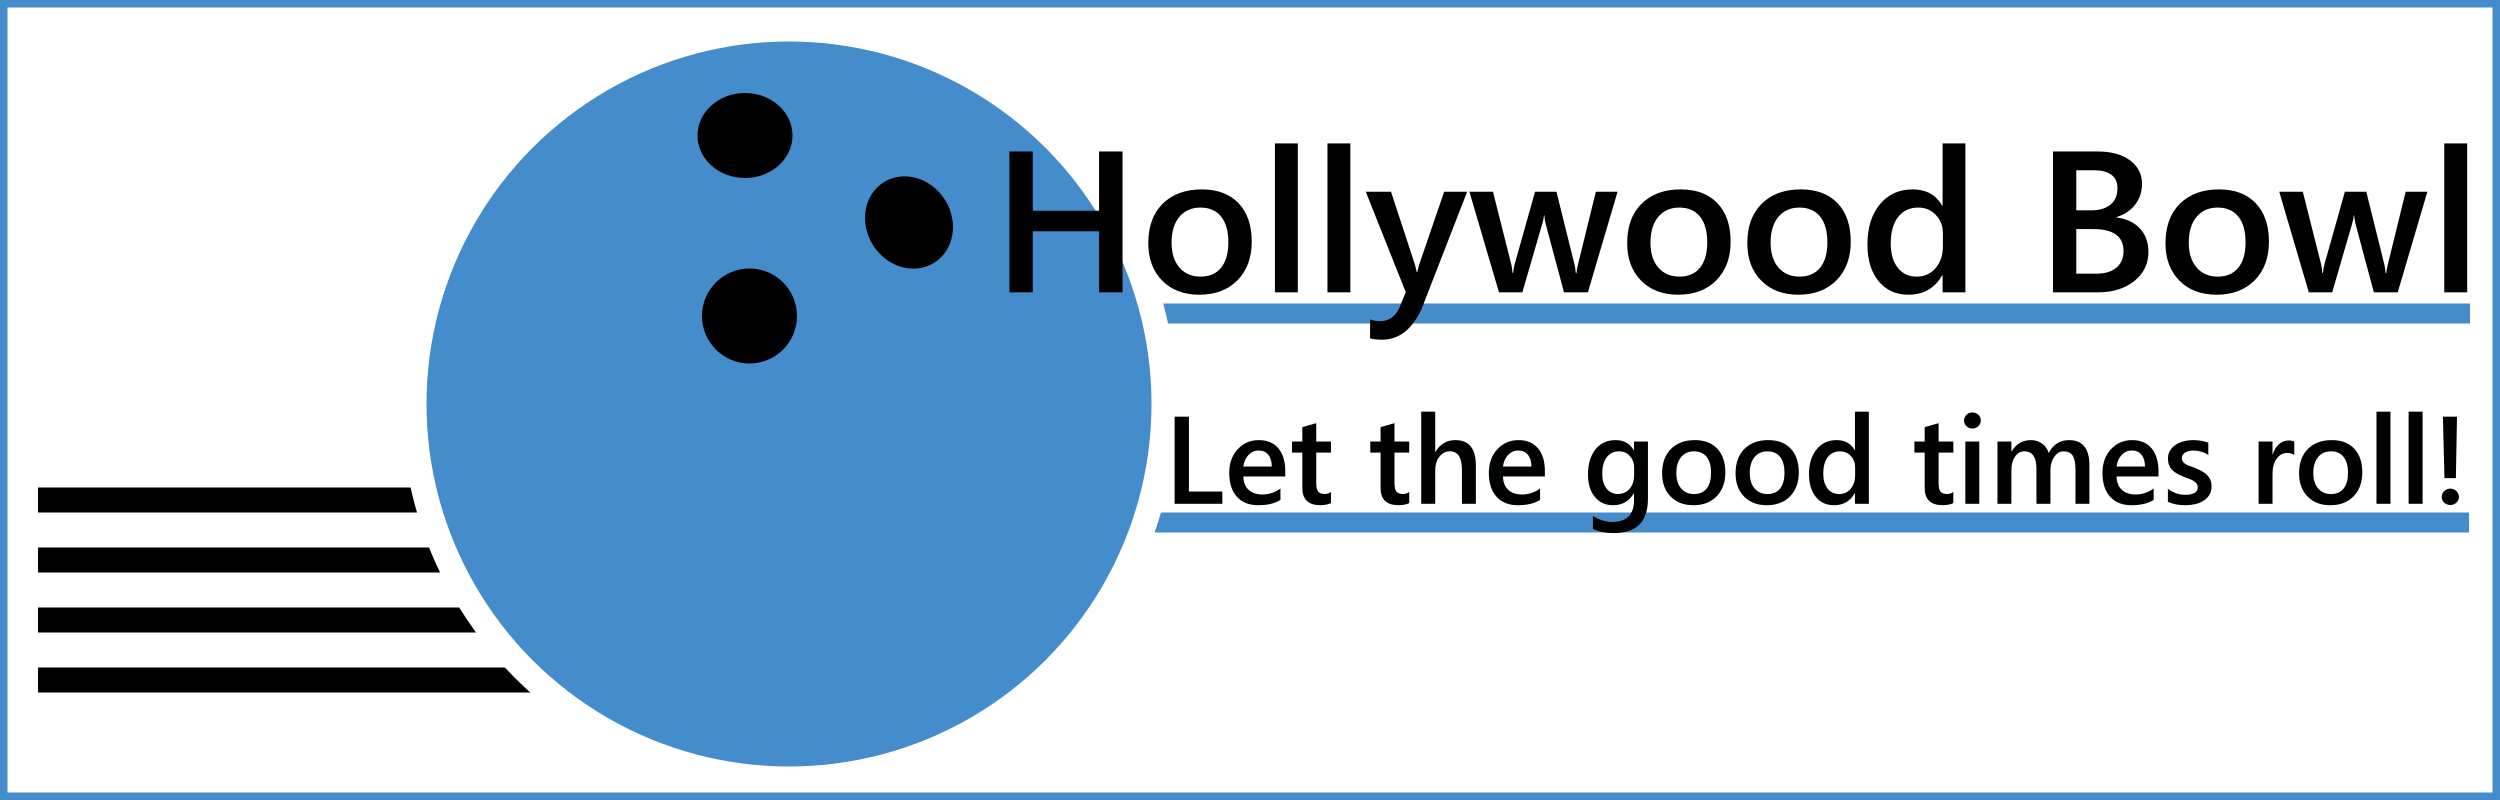 <svg xmlns="http://www.w3.org/2000/svg" xmlns:xlink="http://www.w3.org/1999/xlink" preserveAspectRatio="xMidYMid" width="5000" height="1600" viewBox="0 0 5000 1600">
  <rect x="0" y="0" width="5000" height="1600" fill="#333333" stroke="none"/>
  <defs>
    <style>
      .cls-1 {
        fill: #fff;
      }

      .cls-2, .cls-6 {
        fill: #000;
      }

      .cls-3, .cls-4 {
        fill: #448ccb;
      }

      .cls-4 {
        stroke: #fff;
        stroke-width: 50px;
      }

      .cls-5 {
        fill: #000101;
      }

      .cls-5, .cls-6 {
        fill-rule: evenodd;
      }

      .cls-7 {
        stroke: #448ccb;
        stroke-width: 30px;
        fill: none;
      }
    </style>
  </defs>
  <g>
    <rect x="-42" y="-78" width="5048" height="1668" class="cls-1"/>
    <rect x="76" y="1335" width="1414" height="50" class="cls-2"/>
    <rect x="76" y="1215" width="1414" height="50" class="cls-2"/>
    <rect x="76" y="1095" width="1414" height="50" class="cls-2"/>
    <rect x="76" y="975" width="1414" height="50" class="cls-2"/>
    <rect x="2180" y="607" width="2760" height="40" class="cls-3"/>
    <rect x="2178" y="1025" width="2760" height="40" class="cls-3"/>
    <circle cx="1578" cy="808" r="750" class="cls-4"/>
    <path d="M4888.919,956.277 L4885.797,833.305 L4914.023,833.305 L4911.741,956.277 L4888.919,956.277 ZM4900.690,977.299 C4905.334,977.299 4909.357,978.920 4912.762,982.160 C4916.164,985.401 4917.867,989.329 4917.867,993.946 C4917.867,998.403 4916.164,1002.190 4912.762,1005.308 C4909.357,1008.426 4905.334,1009.986 4900.690,1009.986 C4895.886,1009.986 4891.802,1008.426 4888.439,1005.308 C4885.076,1002.190 4883.394,998.403 4883.394,993.946 C4883.394,989.329 4885.076,985.401 4888.439,982.160 C4891.802,978.920 4895.886,977.299 4900.690,977.299 ZM4817.212,823.341 L4845.198,823.341 L4845.198,1007.556 L4817.212,1007.556 L4817.212,823.341 ZM4752.952,823.341 L4780.938,823.341 L4780.938,1007.556 L4752.952,1007.556 L4752.952,823.341 ZM4660.585,1010.472 C4641.608,1010.472 4626.453,1004.660 4615.123,993.035 C4603.791,981.411 4598.127,965.998 4598.127,946.799 C4598.127,925.899 4604.031,909.576 4615.844,897.829 C4627.654,886.084 4643.569,880.209 4663.588,880.209 C4682.806,880.209 4697.779,885.920 4708.510,897.343 C4719.240,908.765 4724.605,924.604 4724.605,944.855 C4724.605,964.703 4718.819,980.601 4707.249,992.549 C4695.677,1004.499 4680.123,1010.472 4660.585,1010.472 ZM4687.190,913.869 C4681.305,906.416 4672.876,902.689 4661.907,902.689 C4651.016,902.689 4642.407,906.538 4636.082,914.233 C4629.756,921.930 4626.594,932.542 4626.594,946.070 C4626.594,959.114 4629.795,969.382 4636.203,976.874 C4642.608,984.368 4651.175,988.114 4661.907,988.114 C4672.876,988.114 4681.305,984.428 4687.190,977.056 C4693.076,969.685 4696.019,959.193 4696.019,945.584 C4696.019,931.894 4693.076,921.323 4687.190,913.869 ZM4573.984,905.970 C4565.736,905.970 4558.850,909.737 4553.325,917.271 C4547.800,924.805 4545.037,935.054 4545.037,948.014 L4545.037,1007.556 L4517.171,1007.556 L4517.171,883.126 L4545.037,883.126 L4545.037,908.765 L4545.518,908.765 C4548.239,900.016 4552.424,893.192 4558.069,888.290 C4563.715,883.389 4570.021,880.938 4576.987,880.938 C4582.032,880.938 4585.875,881.709 4588.518,883.247 L4588.518,909.980 C4585.155,907.307 4580.309,905.970 4573.984,905.970 ZM4407.268,1001.359 C4402.464,1004.438 4396.918,1006.726 4390.633,1008.224 C4384.345,1009.722 4377.721,1010.472 4370.754,1010.472 C4357.301,1010.472 4345.650,1008.203 4335.801,1003.667 L4335.801,977.542 C4346.210,985.562 4357.701,989.572 4370.273,989.572 C4387.089,989.572 4395.497,984.550 4395.497,974.504 C4395.497,971.669 4394.776,969.260 4393.335,967.274 C4391.894,965.290 4389.951,963.528 4387.510,961.988 C4385.066,960.450 4382.183,959.072 4378.862,957.857 C4375.538,956.642 4371.835,955.265 4367.751,953.725 C4362.706,951.701 4358.161,949.554 4354.118,947.285 C4350.074,945.018 4346.711,942.445 4344.029,939.569 C4341.345,936.694 4339.324,933.432 4337.963,929.787 C4336.601,926.142 4335.921,921.889 4335.921,917.028 C4335.921,911.034 4337.321,905.748 4340.125,901.170 C4342.927,896.595 4346.690,892.746 4351.416,889.627 C4356.140,886.509 4361.505,884.158 4367.511,882.579 C4373.516,880.999 4379.721,880.209 4386.128,880.209 C4397.498,880.209 4407.668,881.952 4416.637,885.434 L4416.637,910.102 C4407.989,904.108 4398.059,901.110 4386.849,901.110 C4383.325,901.110 4380.142,901.474 4377.300,902.203 C4374.457,902.932 4372.034,903.946 4370.033,905.241 C4368.031,906.538 4366.469,908.097 4365.349,909.919 C4364.227,911.742 4363.667,913.747 4363.667,915.934 C4363.667,918.608 4364.227,920.877 4365.349,922.739 C4366.469,924.604 4368.130,926.244 4370.334,927.660 C4372.535,929.079 4375.178,930.376 4378.261,931.549 C4381.343,932.724 4384.886,934.000 4388.891,935.377 C4394.176,937.564 4398.920,939.793 4403.124,942.060 C4407.328,944.329 4410.911,946.901 4413.874,949.776 C4416.836,952.652 4419.118,955.973 4420.721,959.740 C4422.322,963.507 4423.123,967.984 4423.123,973.167 C4423.123,979.486 4421.682,984.996 4418.799,989.693 C4415.916,994.393 4412.073,998.281 4407.268,1001.359 ZM4243.615,979.608 C4250.300,985.847 4259.489,988.964 4271.181,988.964 C4284.312,988.964 4296.363,984.996 4307.335,977.056 L4307.335,999.779 C4296.123,1006.909 4281.309,1010.472 4262.893,1010.472 C4244.795,1010.472 4230.601,1004.822 4220.313,993.521 C4210.023,982.220 4204.879,966.323 4204.879,945.827 C4204.879,926.466 4210.543,910.690 4221.875,898.497 C4233.205,886.306 4247.278,880.209 4264.094,880.209 C4280.910,880.209 4293.921,885.677 4303.131,896.614 C4312.338,907.550 4316.944,922.739 4316.944,942.181 L4316.944,952.996 L4233.105,952.996 C4233.424,964.500 4236.928,973.371 4243.615,979.608 ZM4290.038,933.068 C4289.958,922.942 4287.595,915.065 4282.952,909.433 C4278.307,903.804 4271.901,900.988 4263.734,900.988 C4255.726,900.988 4248.939,903.946 4243.375,909.859 C4237.808,915.773 4234.385,923.510 4233.105,933.068 L4290.038,933.068 ZM4150.948,939.751 C4150.948,926.709 4149.126,917.271 4145.483,911.438 C4141.838,905.606 4135.694,902.689 4127.046,902.689 C4119.758,902.689 4113.572,906.377 4108.488,913.747 C4103.402,921.120 4100.861,929.950 4100.861,940.237 L4100.861,1007.556 L4072.875,1007.556 L4072.875,937.442 C4072.875,914.275 4064.786,902.689 4048.612,902.689 C4041.084,902.689 4034.899,906.173 4030.055,913.140 C4025.209,920.108 4022.788,929.140 4022.788,940.237 L4022.788,1007.556 L3994.922,1007.556 L3994.922,883.126 L4022.788,883.126 L4022.788,902.811 L4023.268,902.811 C4032.157,887.743 4045.088,880.209 4062.065,880.209 C4070.551,880.209 4077.980,882.579 4084.346,887.318 C4090.712,892.057 4095.054,898.275 4097.378,905.970 C4106.506,888.797 4120.119,880.209 4138.216,880.209 C4165.281,880.209 4178.814,897.100 4178.814,930.881 L4178.814,1007.556 L4150.948,1007.556 L4150.948,939.751 ZM3944.715,857.000 C3940.151,857.000 3936.247,855.502 3933.004,852.504 C3929.761,849.508 3928.139,845.699 3928.139,841.082 C3928.139,836.464 3929.761,832.617 3933.004,829.538 C3936.247,826.460 3940.151,824.920 3944.715,824.920 C3949.439,824.920 3953.442,826.460 3956.726,829.538 C3960.009,832.617 3961.651,836.464 3961.651,841.082 C3961.651,845.456 3960.009,849.204 3956.726,852.322 C3953.442,855.441 3949.439,857.000 3944.715,857.000 ZM3885.139,1010.351 C3861.276,1010.351 3849.345,998.767 3849.345,975.598 L3849.345,905.241 L3828.806,905.241 L3828.806,883.126 L3849.345,883.126 L3849.345,854.327 L3877.212,846.307 L3877.212,883.126 L3906.639,883.126 L3906.639,905.241 L3877.212,905.241 L3877.212,967.456 C3877.212,974.829 3878.533,980.094 3881.175,983.253 C3883.818,986.413 3888.221,987.992 3894.388,987.992 C3899.111,987.992 3903.195,986.616 3906.639,983.861 L3906.639,1006.219 C3901.193,1008.972 3894.027,1010.351 3885.139,1010.351 ZM3709.895,986.413 L3709.414,986.413 C3700.445,1002.452 3686.632,1010.472 3667.976,1010.472 C3652.841,1010.472 3640.729,1004.904 3631.642,993.764 C3622.552,982.627 3618.009,967.456 3618.009,948.257 C3618.009,927.681 3623.033,911.195 3633.083,898.801 C3643.131,886.406 3656.524,880.209 3673.261,880.209 C3689.836,880.209 3701.887,886.934 3709.414,900.381 L3709.895,900.381 L3709.895,823.341 L3737.761,823.341 L3737.761,1007.556 L3709.895,1007.556 L3709.895,986.413 ZM3710.255,934.404 C3710.255,925.576 3707.412,918.082 3701.727,911.924 C3696.041,905.769 3688.794,902.689 3679.987,902.689 C3669.576,902.689 3661.388,906.620 3655.424,914.476 C3649.457,922.335 3646.475,933.231 3646.475,947.163 C3646.475,959.801 3649.337,969.786 3655.063,977.117 C3660.787,984.449 3668.495,988.114 3678.185,988.114 C3687.713,988.114 3695.440,984.571 3701.367,977.481 C3707.292,970.394 3710.255,961.462 3710.255,950.687 L3710.255,934.404 ZM3533.570,1010.472 C3514.592,1010.472 3499.437,1004.660 3488.107,993.035 C3476.775,981.411 3471.111,965.998 3471.111,946.799 C3471.111,925.899 3477.015,909.576 3488.828,897.829 C3500.638,886.084 3516.553,880.209 3536.572,880.209 C3555.790,880.209 3570.763,885.920 3581.494,897.343 C3592.224,908.765 3597.589,924.604 3597.589,944.855 C3597.589,964.703 3591.803,980.601 3580.233,992.549 C3568.661,1004.499 3553.107,1010.472 3533.570,1010.472 ZM3560.174,913.869 C3554.289,906.416 3545.860,902.689 3534.891,902.689 C3524.000,902.689 3515.391,906.538 3509.067,914.233 C3502.740,921.930 3499.578,932.542 3499.578,946.070 C3499.578,959.114 3502.779,969.382 3509.187,976.874 C3515.592,984.368 3524.159,988.114 3534.891,988.114 C3545.860,988.114 3554.289,984.428 3560.174,977.056 C3566.060,969.685 3569.003,959.193 3569.003,945.584 C3569.003,931.894 3566.060,921.323 3560.174,913.869 ZM3386.672,1010.472 C3367.694,1010.472 3352.539,1004.660 3341.209,993.035 C3329.877,981.411 3324.213,965.998 3324.213,946.799 C3324.213,925.899 3330.118,909.576 3341.930,897.829 C3353.740,886.084 3369.655,880.209 3389.675,880.209 C3408.893,880.209 3423.866,885.920 3434.597,897.343 C3445.326,908.765 3450.692,924.604 3450.692,944.855 C3450.692,964.703 3444.906,980.601 3433.336,992.549 C3421.763,1004.499 3406.209,1010.472 3386.672,1010.472 ZM3413.277,913.869 C3407.391,906.416 3398.963,902.689 3387.993,902.689 C3377.102,902.689 3368.494,906.538 3362.169,914.233 C3355.842,921.930 3352.680,932.542 3352.680,946.070 C3352.680,959.114 3355.882,969.382 3362.289,976.874 C3368.694,984.368 3377.262,988.114 3387.993,988.114 C3398.963,988.114 3407.391,984.428 3413.277,977.056 C3419.162,969.685 3422.105,959.193 3422.105,945.584 C3422.105,931.894 3419.162,921.323 3413.277,913.869 ZM3227.763,1066.126 C3211.747,1066.126 3197.774,1063.411 3185.844,1057.984 L3185.844,1032.223 C3199.296,1040.000 3212.068,1043.889 3224.160,1043.889 C3253.386,1043.889 3268.001,1029.347 3268.001,1000.265 L3268.001,986.656 L3267.520,986.656 C3258.311,1002.534 3244.459,1010.472 3225.961,1010.472 C3210.987,1010.472 3198.915,1004.943 3189.747,993.886 C3180.578,982.828 3175.994,967.984 3175.994,949.351 C3175.994,928.207 3180.919,911.398 3190.768,898.922 C3200.618,886.448 3214.149,880.209 3231.366,880.209 C3247.621,880.209 3259.672,886.934 3267.520,900.381 L3268.001,900.381 L3268.001,883.126 L3295.867,883.126 L3295.867,997.592 C3295.867,1043.281 3273.166,1066.126 3227.763,1066.126 ZM3268.241,934.404 C3268.241,925.655 3265.377,918.182 3259.653,911.985 C3253.927,905.788 3246.780,902.689 3238.213,902.689 C3227.643,902.689 3219.374,906.639 3213.409,914.537 C3207.443,922.435 3204.461,933.474 3204.461,947.650 C3204.461,959.883 3207.323,969.664 3213.049,976.995 C3218.773,984.328 3226.361,987.992 3235.811,987.992 C3245.420,987.992 3253.227,984.489 3259.232,977.481 C3265.238,970.475 3268.241,961.502 3268.241,950.566 L3268.241,934.404 ZM3016.425,979.608 C3023.110,985.847 3032.299,988.964 3043.991,988.964 C3057.122,988.964 3069.173,984.996 3080.145,977.056 L3080.145,999.779 C3068.933,1006.909 3054.120,1010.472 3035.703,1010.472 C3017.605,1010.472 3003.412,1004.822 2993.123,993.521 C2982.833,982.220 2977.689,966.323 2977.689,945.827 C2977.689,926.466 2983.353,910.690 2994.685,898.497 C3006.015,886.306 3020.088,880.209 3036.904,880.209 C3053.720,880.209 3066.732,885.677 3075.941,896.614 C3085.148,907.550 3089.754,922.739 3089.754,942.181 L3089.754,952.996 L3005.915,952.996 C3006.234,964.500 3009.738,973.371 3016.425,979.608 ZM3062.848,933.068 C3062.768,922.942 3060.405,915.065 3055.762,909.433 C3051.117,903.804 3044.712,900.988 3036.544,900.988 C3028.536,900.988 3021.749,903.946 3016.185,909.859 C3010.618,915.773 3007.195,923.510 3005.915,933.068 L3062.848,933.068 ZM2923.878,939.508 C2923.878,914.883 2915.750,902.568 2899.495,902.568 C2891.328,902.568 2884.440,906.133 2878.836,913.261 C2873.230,920.391 2870.428,929.504 2870.428,940.602 L2870.428,1007.556 L2842.442,1007.556 L2842.442,823.341 L2870.428,823.341 L2870.428,903.783 L2870.909,903.783 C2880.197,888.068 2893.490,880.209 2910.786,880.209 C2938.091,880.209 2951.744,897.100 2951.744,930.881 L2951.744,1007.556 L2923.878,1007.556 L2923.878,939.508 ZM2796.919,1010.351 C2773.056,1010.351 2761.126,998.767 2761.126,975.598 L2761.126,905.241 L2740.587,905.241 L2740.587,883.126 L2761.126,883.126 L2761.126,854.327 L2788.992,846.307 L2788.992,883.126 L2818.419,883.126 L2818.419,905.241 L2788.992,905.241 L2788.992,967.456 C2788.992,974.829 2790.313,980.094 2792.956,983.253 C2795.598,986.413 2800.001,987.992 2806.168,987.992 C2810.892,987.992 2814.976,986.616 2818.419,983.861 L2818.419,1006.219 C2812.973,1008.972 2805.808,1010.351 2796.919,1010.351 ZM2640.413,1010.351 C2616.550,1010.351 2604.619,998.767 2604.619,975.598 L2604.619,905.241 L2584.080,905.241 L2584.080,883.126 L2604.619,883.126 L2604.619,854.327 L2632.485,846.307 L2632.485,883.126 L2661.913,883.126 L2661.913,905.241 L2632.485,905.241 L2632.485,967.456 C2632.485,974.829 2633.807,980.094 2636.449,983.253 C2639.091,986.413 2643.494,987.992 2649.661,987.992 C2654.385,987.992 2658.469,986.616 2661.913,983.861 L2661.913,1006.219 C2656.467,1008.972 2649.301,1010.351 2640.413,1010.351 ZM2497.179,979.608 C2503.864,985.847 2513.052,988.964 2524.744,988.964 C2537.876,988.964 2549.927,984.996 2560.898,977.056 L2560.898,999.779 C2549.686,1006.909 2534.873,1010.472 2516.457,1010.472 C2498.359,1010.472 2484.165,1004.822 2473.877,993.521 C2463.586,982.220 2458.442,966.323 2458.442,945.827 C2458.442,926.466 2464.106,910.690 2475.438,898.497 C2486.768,886.306 2500.842,880.209 2517.658,880.209 C2534.473,880.209 2547.485,885.677 2556.694,896.614 C2565.902,907.550 2570.507,922.739 2570.507,942.181 L2570.507,952.996 L2486.669,952.996 C2486.988,964.500 2490.492,973.371 2497.179,979.608 ZM2543.602,933.068 C2543.521,922.942 2541.158,915.065 2536.515,909.433 C2531.870,903.804 2525.465,900.988 2517.297,900.988 C2509.289,900.988 2502.503,903.946 2496.938,909.859 C2491.372,915.773 2487.949,923.510 2486.669,933.068 L2543.602,933.068 ZM2349.260,833.305 L2377.847,833.305 L2377.847,983.132 L2444.629,983.132 L2444.629,1007.556 L2349.260,1007.556 L2349.260,833.305 ZM3958.528,1007.556 L3930.662,1007.556 L3930.662,883.126 L3958.528,883.126 L3958.528,1007.556 Z" class="cls-5"/>
    <ellipse cx="1490" cy="271" rx="95" ry="85" class="cls-2"/>
    <circle cx="1499" cy="632" r="95" class="cls-2"/>
    <path d="M1890.039,399.884 C1917.887,444.351 1908.209,500.597 1868.423,525.514 C1828.638,550.431 1773.809,534.582 1745.961,490.116 C1718.113,445.649 1727.791,389.403 1767.577,364.486 C1807.362,339.569 1862.191,355.418 1890.039,399.884 Z" class="cls-6"/>
    <path d="M4888.560,584.695 L4888.560,286.852 L4934.337,286.852 L4934.337,584.695 L4888.560,584.695 ZM4747.694,584.695 L4711.151,448.347 C4709.708,443.110 4708.793,437.216 4708.400,430.665 L4707.614,430.665 C4707.351,435.119 4706.172,440.881 4704.078,447.954 L4664.392,584.695 L4617.633,584.695 L4558.496,383.513 L4605.648,383.513 L4642.191,528.505 C4643.370,532.828 4644.156,538.593 4644.549,545.794 L4645.924,545.794 C4646.317,540.293 4647.364,534.399 4649.068,528.112 L4689.736,383.513 L4732.566,383.513 L4768.716,529.095 C4769.895,533.681 4770.745,539.443 4771.270,546.384 L4772.645,546.384 C4772.906,541.540 4773.888,535.775 4775.592,529.095 L4811.349,383.513 L4854.768,383.513 L4795.435,584.695 L4747.694,584.695 ZM4433.151,589.410 C4402.109,589.410 4377.321,580.013 4358.788,561.217 C4340.253,542.424 4330.988,517.503 4330.988,486.462 C4330.988,452.669 4340.646,426.278 4359.967,407.286 C4379.285,388.296 4405.317,378.798 4438.063,378.798 C4469.497,378.798 4493.988,388.032 4511.541,406.500 C4529.091,424.968 4537.867,450.576 4537.867,483.318 C4537.867,515.410 4528.403,541.113 4509.478,560.431 C4490.550,579.752 4465.107,589.410 4433.151,589.410 ZM4476.668,433.219 C4467.041,421.170 4453.255,415.144 4435.312,415.144 C4417.498,415.144 4403.417,421.367 4393.072,433.809 C4382.724,446.253 4377.551,463.410 4377.551,485.283 C4377.551,506.372 4382.788,522.974 4393.268,535.087 C4403.745,547.203 4417.759,553.260 4435.312,553.260 C4453.255,553.260 4467.041,547.302 4476.668,535.382 C4486.295,523.465 4491.109,506.501 4491.109,484.497 C4491.109,462.364 4486.295,445.271 4476.668,433.219 ZM4279.416,456.500 C4291.007,468.617 4296.803,484.368 4296.803,503.751 C4296.803,527.851 4287.305,547.366 4268.316,562.298 C4249.323,577.229 4225.354,584.695 4196.409,584.695 L4106.034,584.695 L4106.034,302.962 L4195.427,302.962 C4222.668,302.962 4244.248,308.923 4260.162,320.840 C4276.076,332.760 4284.033,348.281 4284.033,367.403 C4284.033,383.384 4279.514,397.266 4270.477,409.054 C4261.439,420.842 4248.930,429.225 4232.952,434.201 L4232.952,434.987 C4252.334,437.216 4267.824,444.387 4279.416,456.500 ZM4234.916,376.637 C4234.916,352.539 4218.806,340.487 4186.586,340.487 L4152.597,340.487 L4152.597,420.645 L4182.853,420.645 C4199.092,420.645 4211.831,416.814 4221.065,409.152 C4230.299,401.490 4234.916,390.653 4234.916,376.637 ZM4186.389,458.170 L4152.597,458.170 L4152.597,547.366 L4192.480,547.366 C4209.898,547.366 4223.355,543.339 4232.853,535.283 C4242.348,527.228 4247.097,516.128 4247.097,501.982 C4247.097,472.776 4226.861,458.170 4186.389,458.170 ZM3885.206,550.510 L3884.420,550.510 C3869.750,576.443 3847.156,589.410 3816.639,589.410 C3791.884,589.410 3772.072,580.406 3757.208,562.396 C3742.341,544.388 3734.909,519.861 3734.909,488.819 C3734.909,455.552 3743.127,428.897 3759.566,408.857 C3776.001,388.818 3797.907,378.798 3825.284,378.798 C3852.396,378.798 3872.107,389.671 3884.420,411.411 L3885.206,411.411 L3885.206,286.852 L3930.786,286.852 L3930.786,584.695 L3885.206,584.695 L3885.206,550.510 ZM3885.795,466.422 C3885.795,452.147 3881.145,440.031 3871.846,430.076 C3862.545,420.123 3850.692,415.144 3836.286,415.144 C3819.258,415.144 3805.864,421.499 3796.109,434.201 C3786.350,446.907 3781.472,464.525 3781.472,487.051 C3781.472,507.483 3786.153,523.627 3795.519,535.480 C3804.882,547.335 3817.490,553.260 3833.339,553.260 C3848.924,553.260 3861.562,547.532 3871.257,536.069 C3880.948,524.610 3885.795,510.170 3885.795,492.748 L3885.795,466.422 ZM3596.793,589.410 C3565.751,589.410 3540.963,580.013 3522.431,561.217 C3503.895,542.424 3494.631,517.503 3494.631,486.462 C3494.631,452.669 3504.288,426.278 3523.609,407.286 C3542.928,388.296 3568.959,378.798 3601.705,378.798 C3633.139,378.798 3657.630,388.032 3675.183,406.500 C3692.733,424.968 3701.510,450.576 3701.510,483.318 C3701.510,515.410 3692.046,541.113 3673.120,560.431 C3654.192,579.752 3628.750,589.410 3596.793,589.410 ZM3640.311,433.219 C3630.684,421.170 3616.897,415.144 3598.954,415.144 C3581.140,415.144 3567.059,421.367 3556.714,433.809 C3546.366,446.253 3541.193,463.410 3541.193,485.283 C3541.193,506.372 3546.430,522.974 3556.911,535.087 C3567.388,547.203 3581.401,553.260 3598.954,553.260 C3616.897,553.260 3630.684,547.302 3640.311,535.382 C3649.937,523.465 3654.751,506.501 3654.751,484.497 C3654.751,462.364 3649.937,445.271 3640.311,433.219 ZM3356.515,589.410 C3325.473,589.410 3300.684,580.013 3282.152,561.217 C3263.617,542.424 3254.352,517.503 3254.352,486.462 C3254.352,452.669 3264.010,426.278 3283.331,407.286 C3302.649,388.296 3328.681,378.798 3361.426,378.798 C3392.861,378.798 3417.352,388.032 3434.905,406.500 C3452.455,424.968 3461.231,450.576 3461.231,483.318 C3461.231,515.410 3451.767,541.113 3432.842,560.431 C3413.914,579.752 3388.471,589.410 3356.515,589.410 ZM3400.032,433.219 C3390.405,421.170 3376.619,415.144 3358.676,415.144 C3340.862,415.144 3326.781,421.367 3316.436,433.809 C3306.087,446.253 3300.915,463.410 3300.915,485.283 C3300.915,506.372 3306.152,522.974 3316.632,535.087 C3327.109,547.203 3341.123,553.260 3358.676,553.260 C3376.619,553.260 3390.405,547.302 3400.032,535.382 C3409.659,523.465 3414.472,506.501 3414.472,484.497 C3414.472,462.364 3409.659,445.271 3400.032,433.219 ZM3128.024,584.695 L3091.481,448.347 C3090.039,443.110 3089.124,437.216 3088.731,430.665 L3087.945,430.665 C3087.681,435.119 3086.502,440.881 3084.409,447.954 L3044.722,584.695 L2997.963,584.695 L2938.827,383.513 L2985.979,383.513 L3022.522,528.505 C3023.700,532.828 3024.486,538.593 3024.879,545.794 L3026.255,545.794 C3026.647,540.293 3027.694,534.399 3029.398,528.112 L3070.067,383.513 L3112.896,383.513 L3149.046,529.095 C3150.225,533.681 3151.075,539.443 3151.600,546.384 L3152.975,546.384 C3153.236,541.540 3154.219,535.775 3155.922,529.095 L3191.679,383.513 L3235.098,383.513 L3175.766,584.695 L3128.024,584.695 ZM2764.168,679.392 C2754.606,679.392 2746.615,678.538 2740.199,676.838 L2740.199,638.920 C2747.401,641.277 2753.952,642.456 2759.846,642.456 C2776.871,642.456 2789.577,634.072 2797.961,617.308 L2811.517,584.302 L2731.555,383.513 L2782.047,383.513 L2829.985,529.684 C2830.506,531.520 2831.685,536.364 2833.521,544.223 L2834.503,544.223 C2835.157,541.211 2836.336,536.496 2838.040,530.077 L2888.335,383.513 L2934.308,383.513 L2843.541,616.915 C2824.680,658.566 2798.221,679.392 2764.168,679.392 ZM2654.933,286.852 L2700.710,286.852 L2700.710,584.695 L2654.933,584.695 L2654.933,286.852 ZM2549.823,286.852 L2595.600,286.852 L2595.600,584.695 L2549.823,584.695 L2549.823,286.852 ZM2398.741,589.410 C2367.699,589.410 2342.910,580.013 2324.378,561.217 C2305.843,542.424 2296.578,517.503 2296.578,486.462 C2296.578,452.669 2306.236,426.278 2325.557,407.286 C2344.875,388.296 2370.907,378.798 2403.652,378.798 C2435.087,378.798 2459.578,388.032 2477.131,406.500 C2494.681,424.968 2503.457,450.576 2503.457,483.318 C2503.457,515.410 2493.993,541.113 2475.068,560.431 C2456.140,579.752 2430.697,589.410 2398.741,589.410 ZM2442.258,433.219 C2432.631,421.170 2418.845,415.144 2400.902,415.144 C2383.088,415.144 2369.007,421.367 2358.662,433.809 C2348.313,446.253 2343.141,463.410 2343.141,485.283 C2343.141,506.372 2348.378,522.974 2358.858,535.087 C2369.335,547.203 2383.349,553.260 2400.902,553.260 C2418.845,553.260 2432.631,547.302 2442.258,535.382 C2451.885,523.465 2456.698,506.501 2456.698,484.497 C2456.698,462.364 2451.885,445.271 2442.258,433.219 ZM2198.148,462.493 L2065.534,462.493 L2065.534,584.695 L2018.775,584.695 L2018.775,302.962 L2065.534,302.962 L2065.534,421.431 L2198.148,421.431 L2198.148,302.962 L2245.104,302.962 L2245.104,584.695 L2198.148,584.695 L2198.148,462.493 Z" class="cls-6"/>
    <rect width="5000" height="1600" class="cls-7"/>
  </g>
</svg>
